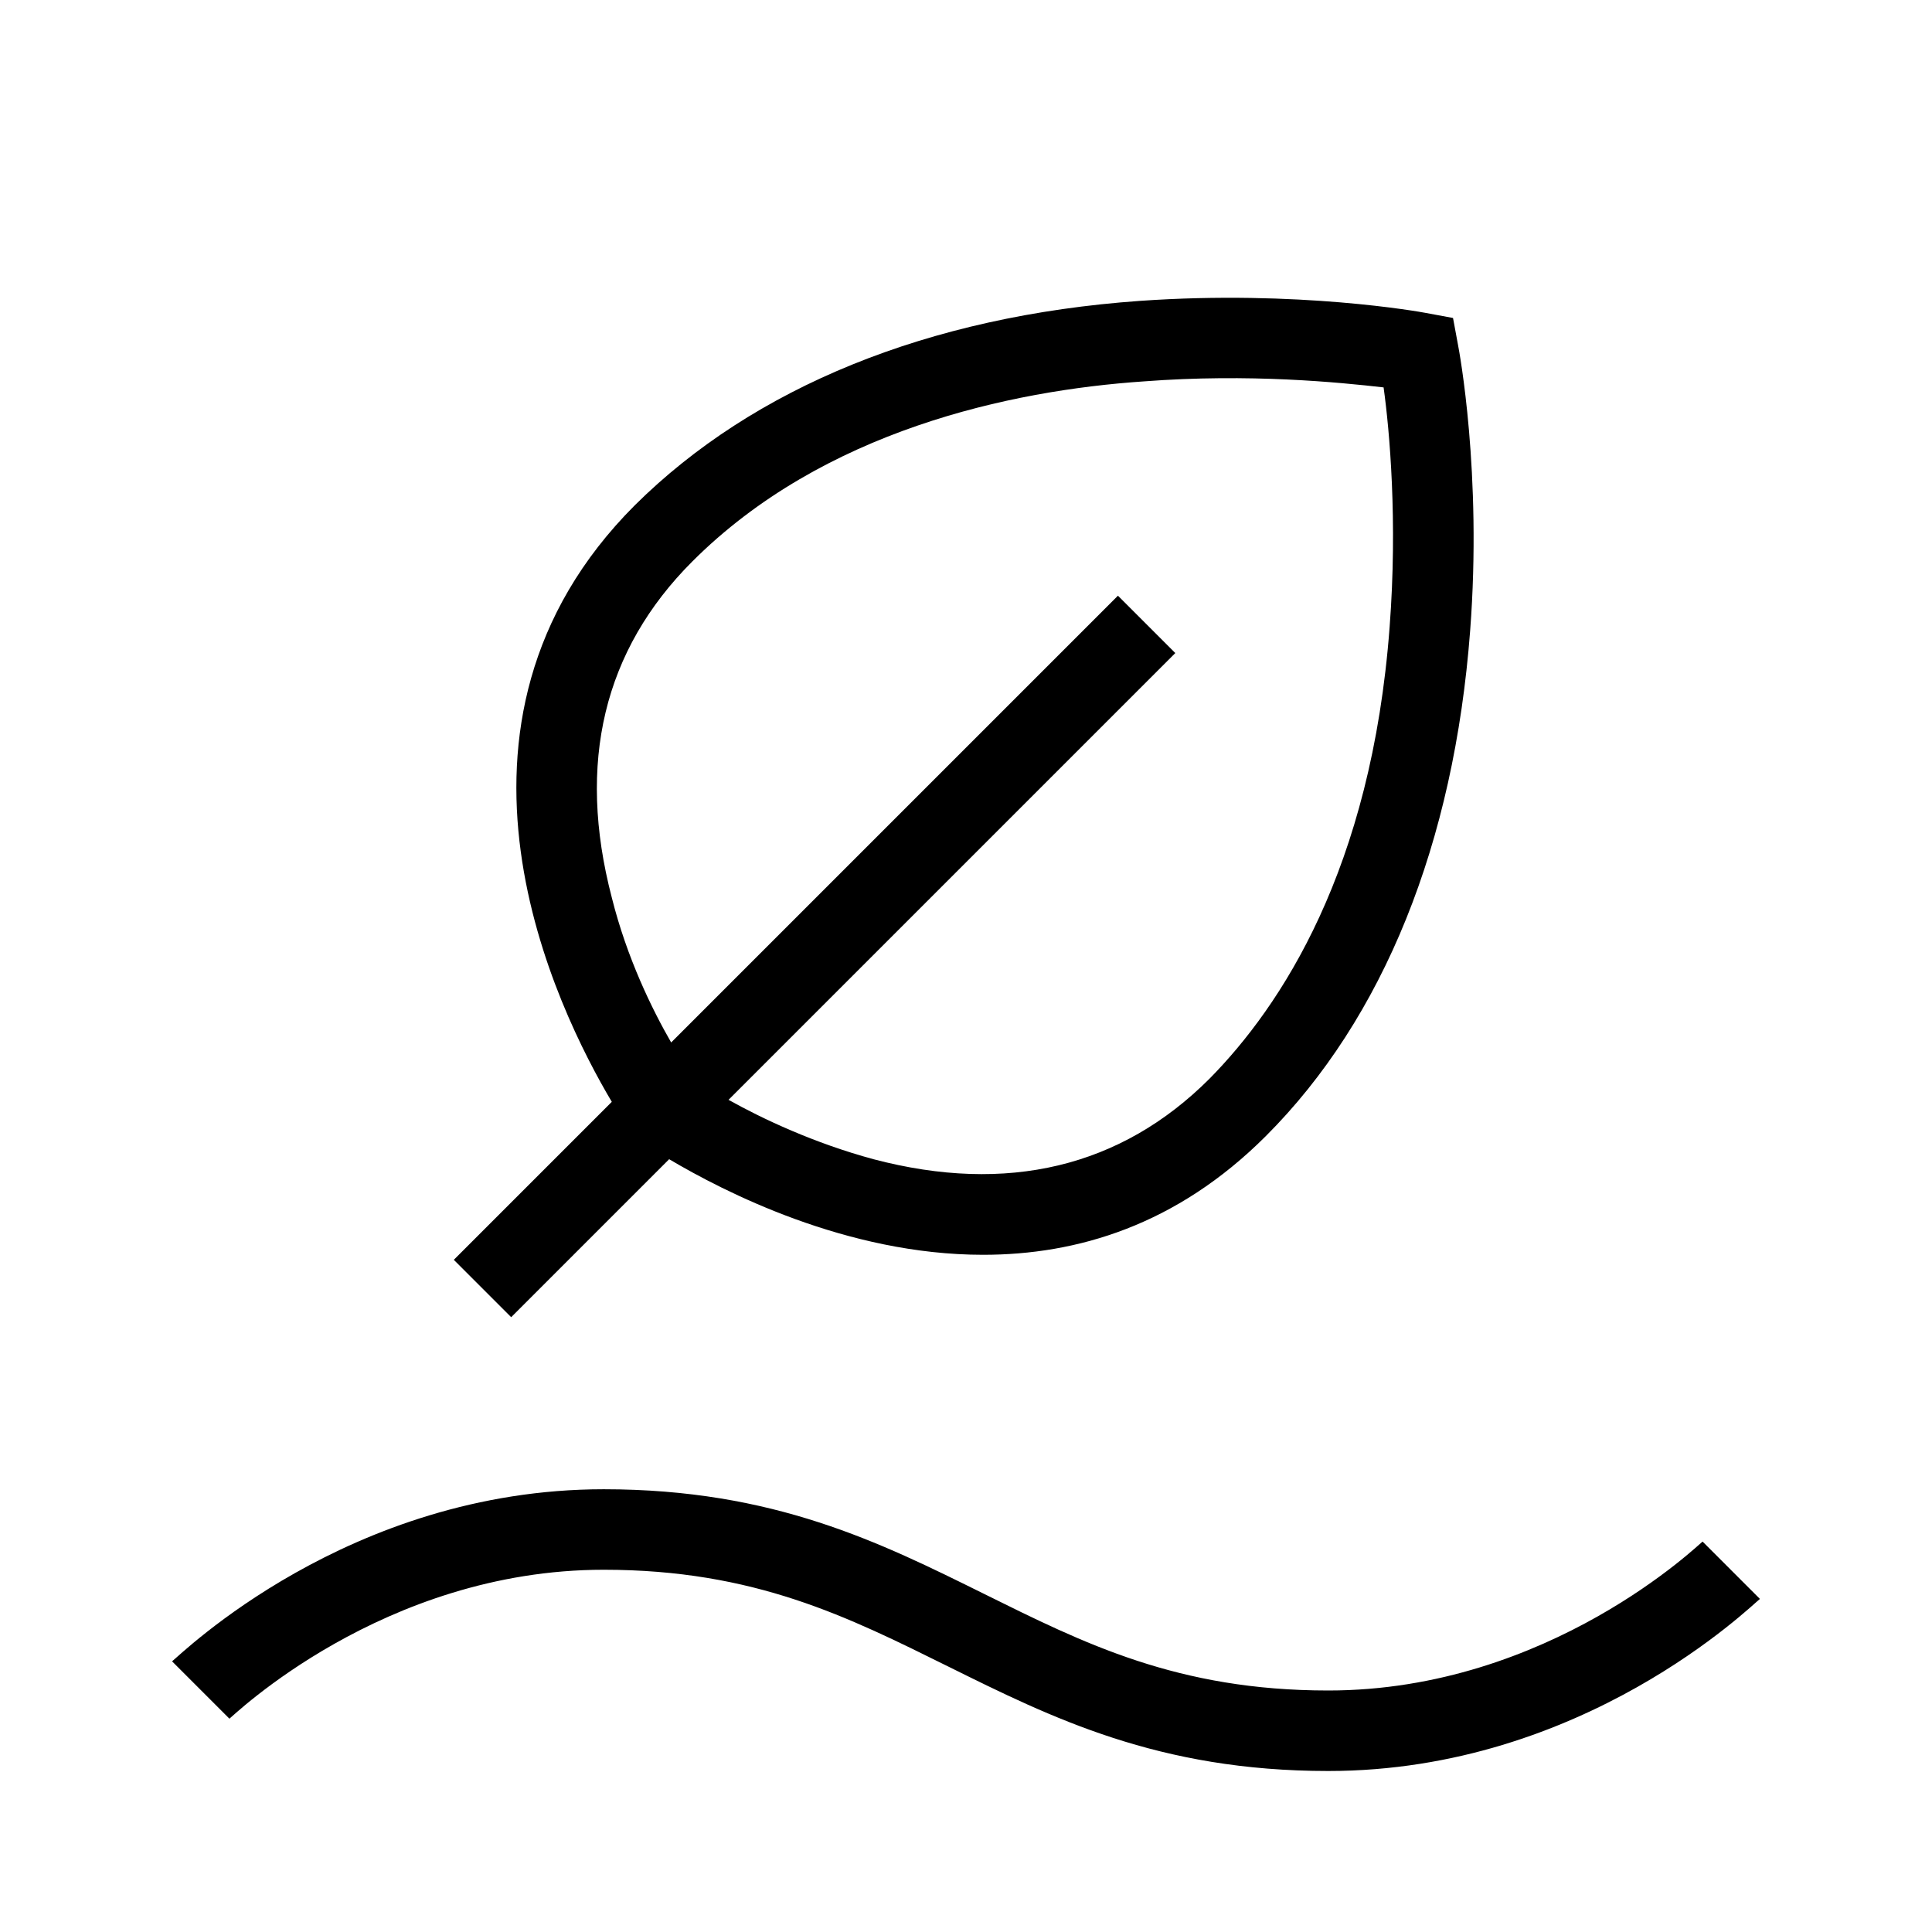 <?xml version="1.0" encoding="UTF-8"?>
<svg xmlns="http://www.w3.org/2000/svg" viewBox="0 0 192 192"><path d="M144.9 34.3l-.5-2.7-2.7-.5c-.5-.1-12.7-2.3-28.4-1.2-21.1 1.5-38.4 8.6-50.2 20.3-21.8 21.8-7.7 50.2-2.3 59.3l-15.7 15.7 5.7 5.7 15.7-15.7c5.4 3.2 17.6 9.5 31.2 9.5 9.3 0 19.2-2.9 28.1-11.8 11.7-11.7 18.7-29.1 20.3-50.2 1.2-15.7-1.1-27.9-1.2-28.4zm-6.8 28c-1.8 24.1-10.8 37.7-17.9 44.9-8.8 8.8-20.1 11.5-33.4 8-5.9-1.6-11-4-14.4-5.9l44.4-44.4-5.7-5.7-44.4 44.4c-1.9-3.3-4.4-8.4-5.9-14.4-3.5-13.4-.8-24.6 8-33.4 13-13 31.6-17 44.9-17.9 10.5-.8 19.4.1 23.8.6.6 4.3 1.4 13.3.6 23.8zM132 176c-16.9 0-27.5-5.3-37.8-10.4C84.3 160.7 75 156 60 156c-22 0-37 14.7-37.2 14.8l-5.7-5.7c.8-.6 17.5-17.1 42.9-17.1 16.9 0 27.5 5.3 37.8 10.4 9.9 4.9 19.2 9.6 34.2 9.6 22 0 37-14.7 37.2-14.8l5.7 5.7c-.8.6-17.5 17.1-42.9 17.1z" fill="rgba(0,0,0,1)"/></svg>
